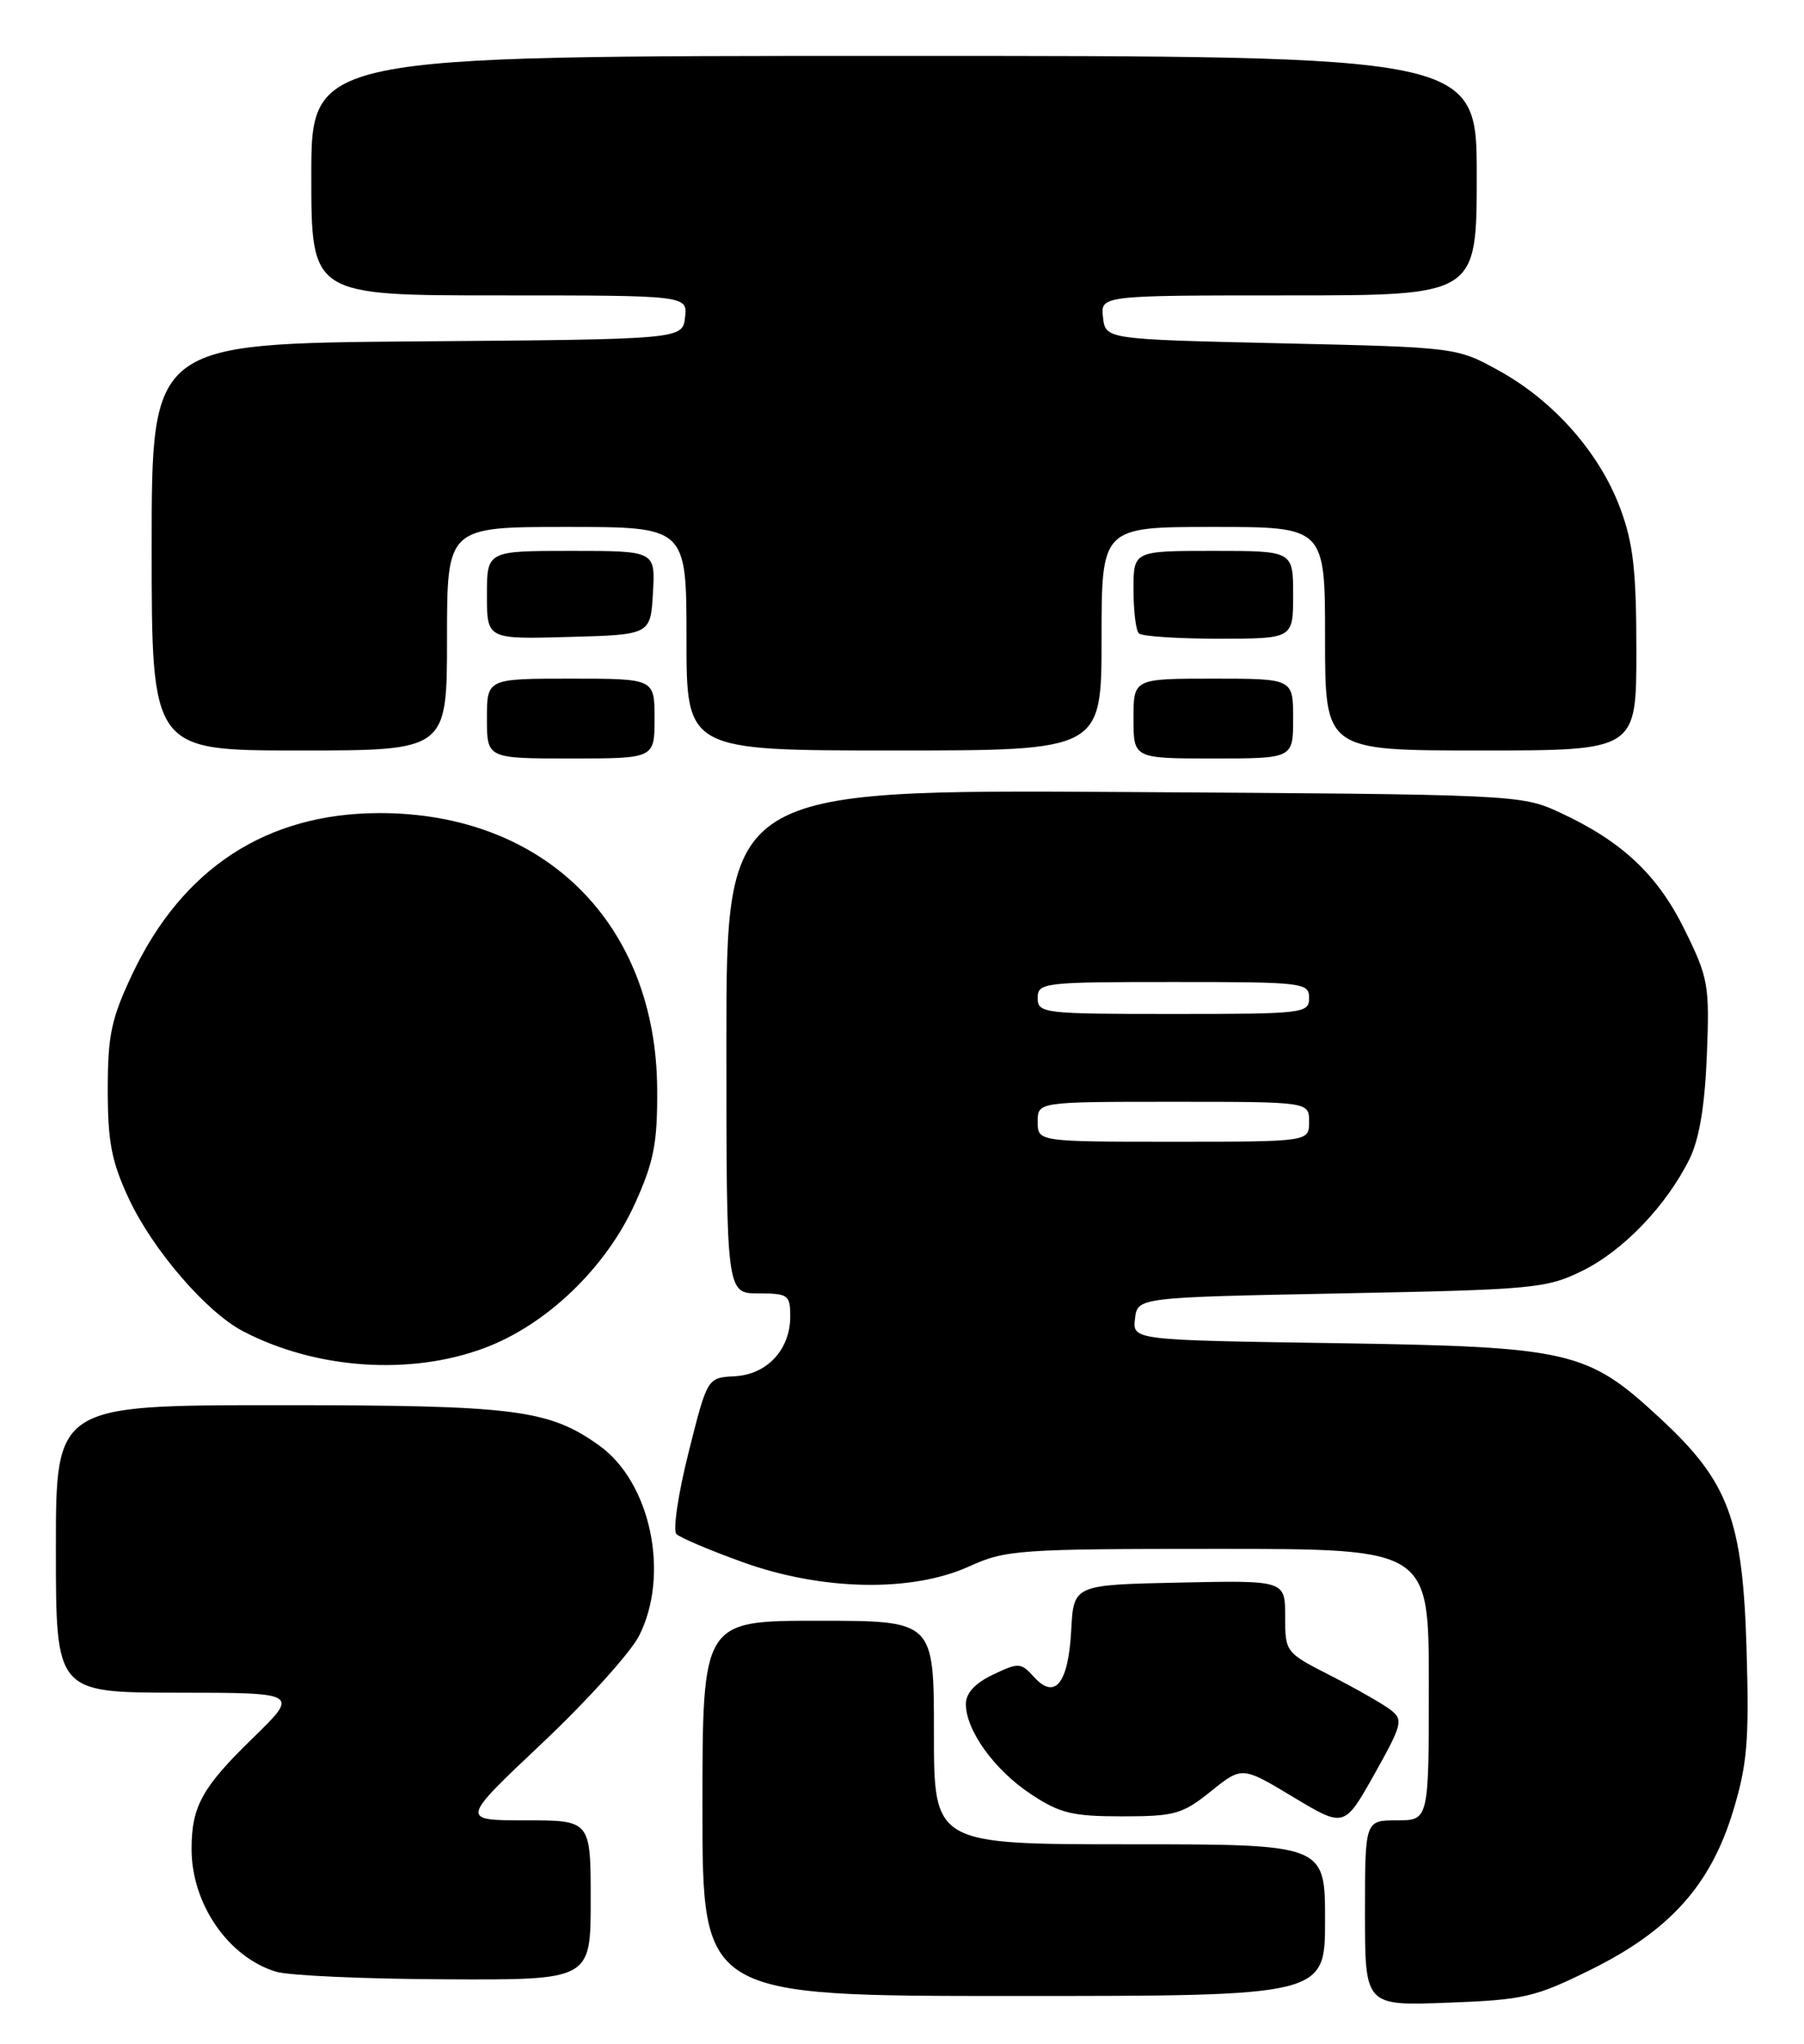 <?xml version="1.0" encoding="UTF-8" standalone="no"?>
<!DOCTYPE svg PUBLIC "-//W3C//DTD SVG 1.1//EN" "http://www.w3.org/Graphics/SVG/1.1/DTD/svg11.dtd" >
<svg xmlns="http://www.w3.org/2000/svg" xmlns:xlink="http://www.w3.org/1999/xlink" version="1.1" viewBox="0 0 226 256">
 <g >
 <path fill="currentColor"
d=" M 199.28 246.71 C 209.19 241.81 214.30 236.12 217.12 226.83 C 218.89 221.01 219.14 218.03 218.81 206.75 C 218.33 190.28 216.59 185.61 207.94 177.61 C 198.81 169.15 196.79 168.69 167.19 168.23 C 141.88 167.85 141.88 167.85 142.19 165.17 C 142.50 162.50 142.50 162.50 168.00 162.00 C 192.17 161.53 193.75 161.38 198.25 159.16 C 203.37 156.64 208.80 150.97 211.67 145.14 C 212.88 142.68 213.58 138.49 213.83 132.17 C 214.18 123.37 214.02 122.49 211.06 116.48 C 207.65 109.54 203.18 105.35 195.33 101.73 C 190.57 99.53 189.77 99.50 140.75 99.20 C 91.00 98.90 91.00 98.90 91.00 130.45 C 91.00 162.00 91.00 162.00 95.00 162.00 C 98.74 162.00 99.00 162.19 99.00 164.89 C 99.00 169.05 96.08 172.18 92.01 172.38 C 88.61 172.56 88.61 172.56 86.26 181.93 C 84.96 187.09 84.28 191.68 84.74 192.14 C 85.20 192.60 88.93 194.18 93.04 195.66 C 102.96 199.24 114.20 199.46 121.38 196.21 C 126.01 194.11 127.57 194.00 152.63 194.00 C 179.00 194.00 179.00 194.00 179.00 211.00 C 179.00 228.00 179.00 228.00 175.00 228.00 C 171.00 228.00 171.00 228.00 171.00 239.61 C 171.00 251.23 171.00 251.23 181.34 250.84 C 190.89 250.49 192.26 250.17 199.28 246.71 Z  M 166.00 240.50 C 166.00 231.00 166.00 231.00 141.50 231.00 C 117.00 231.00 117.00 231.00 117.00 217.00 C 117.00 203.00 117.00 203.00 102.50 203.00 C 88.00 203.00 88.00 203.00 88.00 226.50 C 88.00 250.00 88.00 250.00 127.00 250.00 C 166.00 250.00 166.00 250.00 166.00 240.50 Z  M 74.00 238.00 C 74.00 228.00 74.00 228.00 65.84 228.00 C 57.67 228.00 57.67 228.00 67.88 218.37 C 73.50 213.07 78.97 207.01 80.05 204.91 C 83.96 197.23 81.53 185.65 75.04 181.03 C 68.71 176.52 64.53 176.00 34.84 176.00 C 7.00 176.00 7.00 176.00 7.00 194.00 C 7.00 212.00 7.00 212.00 22.25 212.01 C 37.50 212.02 37.50 212.02 31.65 217.72 C 25.31 223.88 24.00 226.26 24.00 231.60 C 24.00 238.49 28.62 245.17 34.62 246.97 C 36.20 247.44 45.71 247.87 55.75 247.91 C 74.00 248.00 74.00 248.00 74.00 238.00 Z  M 174.22 214.17 C 173.28 213.44 169.91 211.52 166.75 209.90 C 161.03 206.99 161.00 206.95 161.00 202.46 C 161.00 197.94 161.00 197.94 147.75 198.22 C 134.50 198.50 134.50 198.50 134.20 204.17 C 133.85 210.83 132.18 212.96 129.55 210.06 C 127.90 208.23 127.62 208.21 124.40 209.75 C 122.15 210.82 121.00 212.07 121.00 213.44 C 121.01 216.74 124.58 221.70 129.14 224.71 C 132.77 227.12 134.35 227.50 140.57 227.50 C 147.17 227.50 148.13 227.23 151.70 224.36 C 155.60 221.23 155.60 221.23 162.01 225.08 C 168.41 228.93 168.41 228.93 172.18 222.22 C 175.67 215.99 175.82 215.40 174.22 214.17 Z  M 60.69 168.84 C 68.48 165.93 75.92 158.79 79.56 150.72 C 81.91 145.53 82.37 143.17 82.33 136.50 C 82.24 115.72 68.24 101.80 47.47 101.84 C 33.39 101.88 22.86 108.74 16.58 122.00 C 13.94 127.58 13.50 129.64 13.50 136.50 C 13.50 143.07 13.98 145.51 16.16 150.18 C 19.16 156.57 25.87 164.36 30.45 166.74 C 39.56 171.50 51.40 172.32 60.69 168.84 Z  M 82.00 90.00 C 82.00 85.00 82.00 85.00 71.50 85.00 C 61.00 85.00 61.00 85.00 61.00 90.00 C 61.00 95.00 61.00 95.00 71.50 95.00 C 82.00 95.00 82.00 95.00 82.00 90.00 Z  M 162.00 90.00 C 162.00 85.00 162.00 85.00 152.00 85.00 C 142.00 85.00 142.00 85.00 142.00 90.00 C 142.00 95.00 142.00 95.00 152.00 95.00 C 162.00 95.00 162.00 95.00 162.00 90.00 Z  M 56.00 80.00 C 56.00 66.00 56.00 66.00 71.00 66.00 C 86.00 66.00 86.00 66.00 86.00 80.00 C 86.00 94.00 86.00 94.00 112.00 94.00 C 138.00 94.00 138.00 94.00 138.00 80.00 C 138.00 66.00 138.00 66.00 152.00 66.00 C 166.00 66.00 166.00 66.00 166.00 80.00 C 166.00 94.00 166.00 94.00 185.50 94.00 C 205.00 94.00 205.00 94.00 205.00 81.54 C 205.00 71.46 204.61 68.04 202.97 63.64 C 200.38 56.72 194.68 50.25 187.86 46.47 C 182.50 43.50 182.50 43.50 160.50 43.00 C 138.50 42.50 138.50 42.50 138.18 39.75 C 137.87 37.00 137.87 37.00 161.43 37.00 C 185.00 37.00 185.00 37.00 185.00 22.00 C 185.00 7.00 185.00 7.00 112.00 7.00 C 39.00 7.00 39.00 7.00 39.00 22.00 C 39.00 37.00 39.00 37.00 62.57 37.00 C 86.13 37.00 86.13 37.00 85.82 39.75 C 85.50 42.50 85.50 42.50 52.25 42.76 C 19.00 43.03 19.00 43.03 19.00 68.51 C 19.00 94.00 19.00 94.00 37.50 94.00 C 56.00 94.00 56.00 94.00 56.00 80.00 Z  M 81.80 74.25 C 82.10 69.00 82.10 69.00 71.55 69.00 C 61.00 69.00 61.00 69.00 61.00 74.53 C 61.00 80.07 61.00 80.07 71.25 79.78 C 81.50 79.50 81.50 79.50 81.80 74.25 Z  M 162.00 74.50 C 162.00 69.00 162.00 69.00 152.00 69.00 C 142.00 69.00 142.00 69.00 142.00 73.83 C 142.00 76.49 142.30 78.97 142.67 79.33 C 143.03 79.70 147.53 80.00 152.67 80.00 C 162.00 80.00 162.00 80.00 162.00 74.50 Z  M 130.00 140.50 C 130.00 138.00 130.00 138.00 147.00 138.00 C 164.00 138.00 164.00 138.00 164.00 140.50 C 164.00 143.00 164.00 143.00 147.00 143.00 C 130.00 143.00 130.00 143.00 130.00 140.50 Z  M 130.00 125.00 C 130.00 123.08 130.67 123.00 147.00 123.00 C 163.33 123.00 164.00 123.08 164.00 125.00 C 164.00 126.92 163.33 127.00 147.00 127.00 C 130.67 127.00 130.00 126.92 130.00 125.00 Z "/>
</g>
</svg>